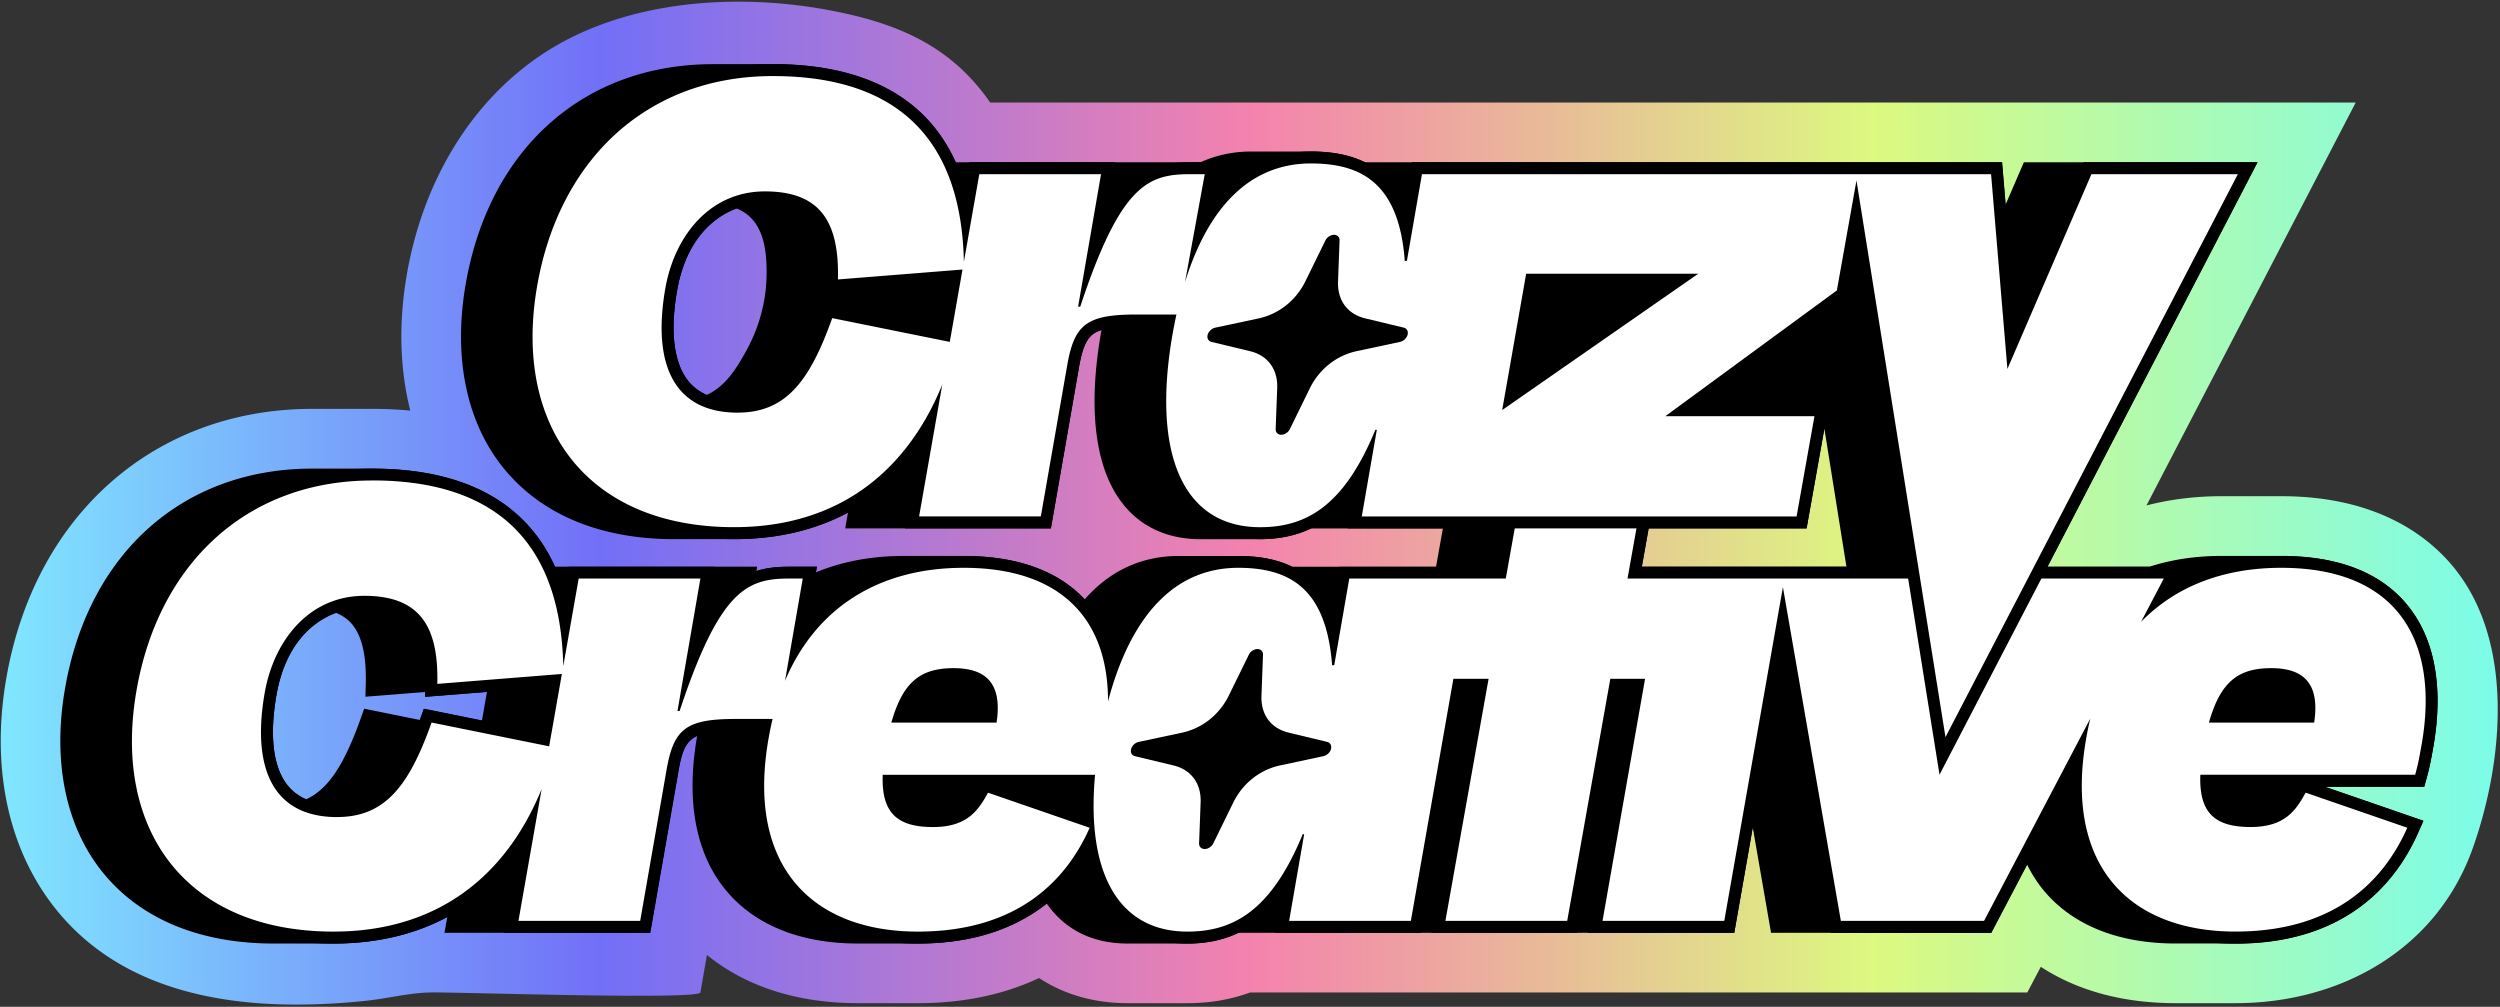 <svg xmlns="http://www.w3.org/2000/svg" width="514" height="207" fill="none"><rect width="100%" height="100%" fill="#333333" stroke="none"/><g clip-path="url(#a)"><path fill="url(#b)" d="M447.328 206.252c-10.809 0-20.211-2.557-27.74-7.477l-2.77 5.269H257.052c-3.991 1.466-8.324 2.208-12.921 2.208h-12.269c-6.871 0-13.057-1.769-18.236-5.172-7.277 3.435-15.62 5.172-24.931 5.172h-12.269c-12.475 0-23.072-3.403-31.079-9.918l-1.343 7.71c-.278 1.588-50.309-.097-55.39 0-4.566.084-8.905 1.253-13.51 1.73-22.283 2.312-47.564.278-62.938-18.022C1.853 175.47-2.002 158.294 1.31 139.381c5.85-33.598 30.556-55.32 62.939-55.32h12.269c2.705 0 5.32.123 7.839.362-2.176-8.589-2.434-18.145-.678-28.187 3.1-17.699 12.153-34.378 27.185-44.658 17.034-11.655 40.642-13.205 60.408-9.33 10.435 2.046 19.96 5.365 27.56 13.075a42.675 42.675 0 0 1 4.752 5.76h280.75l-43.018 82.834c4.894-1.259 10.073-1.898 15.439-1.898h12.269c19.159 0 29.704 7.768 35.173 14.283 12.921 15.394 10.519 40.229 4.229 58.012-7.406 20.948-27.23 31.938-48.83 31.938h-12.269z"/><path fill="#000" d="M494.796 124.193c-5.508-6.574-14.18-9.899-25.777-9.899H456.75c-5.302 0-10.254.749-14.787 2.208h-21.006l43.173-83.144h-48.022l-3.765 8.724-.736-8.724H280.589c-3.016-1.485-6.684-2.208-11.068-2.208h-12.269c-3.203 0-6.806.562-10.416 2.208h-50.367c-1.646-3.61-3.764-6.773-6.379-9.42-7.032-7.13-17.532-10.746-31.215-10.746h-12.269c-26.513 0-45.995 17.312-50.85 45.175-2.674 15.278.219 28.903 8.168 38.35 7.768 9.254 19.778 14.135 34.733 14.135h12.269c8.834 0 16.673-1.853 23.421-5.45l-.071.355-.504 2.887h42.289l5.792-33.249c.665-3.764 1.511-5.714 2.906-6.722.439-.33 1.02-.587 1.705-.807l-.039.207c-2.893 16.343-1.227 28.793 4.823 35.999 3.72 4.443 9.105 6.787 15.543 6.787h12.269c3.887 0 7.361-.724 10.493-2.209h27.101l-1.401 7.865h-29.607c-3.015-1.485-6.696-2.208-11.067-2.208H242.31c-5.973 0-13.154 1.898-19.301 8.93-.174-.187-.329-.368-.517-.542-5.547-5.573-13.754-8.395-24.389-8.395h-12.269c-6.664 0-12.733 1.156-18.099 3.384l.206-1.175h-5.708c-2.454 0-4.662.232-6.709.884l.148-.884h-41.591c-1.647-3.623-3.765-6.774-6.38-9.421-7.032-7.142-17.531-10.745-31.201-10.745H64.23c-26.526 0-46.008 17.299-50.85 45.162-2.687 15.284.22 28.903 8.155 38.363 7.768 9.24 19.779 14.122 34.747 14.122H68.55c8.82 0 16.66-1.841 23.407-5.437l-.058.355-.517 2.873h42.289l5.805-33.235c.685-3.978 1.421-6.135 3.868-7.252-2.37 13.302-.31 24.305 5.973 31.828 5.941 7.116 15.311 10.868 27.089 10.868h12.268c11.972 0 20.489-3.448 26.527-8.233a19.492 19.492 0 0 0 1.647 2.073c3.732 4.087 8.782 6.16 15.006 6.16h12.269c3.875 0 7.349-.711 10.48-2.209h101.954l3.804-21.69 3.764 21.69h45.26l7.374-14.038c.968 1.937 2.098 3.739 3.461 5.373 5.941 7.116 15.31 10.867 27.088 10.867h12.269c22.71 0 32.964-12.404 37.581-22.807l1.079-2.441-20.257-6.993h20.418l.504-1.789c.613-2.234.846-3.499 1.143-5.101l.232-1.285c2.17-12.353.271-22.491-5.495-29.361l.013-.013zM157.364 60.117a33.521 33.521 0 0 1-3.926 11.992c-1.989 3.596-4.223 7.29-8.117 9.079-1.459-.64-2.699-1.525-3.667-2.687-3.106-3.706-3.952-10.222-2.428-18.855 1.73-9.692 6.799-14.774 12.217-16.796 1.156.478 2.137 1.118 2.918 1.912 2.861 2.906 3.242 7.355 3.255 11.23 0 1.381-.084 2.756-.252 4.125zm-58.27 88.013-9.867-2.002-2.086-.419-.71 2.001-.11.317-9.363-1.899-2.086-.419-.71 2.001c-3.377 9.486-6.664 14.542-11.203 16.621-1.473-.639-2.713-1.536-3.681-2.699-3.106-3.693-3.939-10.222-2.415-18.855 1.718-9.679 6.787-14.774 12.204-16.782 1.163.477 2.138 1.104 2.919 1.911 2.305 2.37 3.364 6.49 3.216 12.624l-.071 2.712 2.712-.207 9.582-.762-.026.969 2.713-.207 10.008-.794-1.033 5.889h.007zm238.454-31.628 1.408-7.865h32.474l.355-2.027 3.299-18.513 4.54 28.399h-42.082l.006.006z"/><path fill="#fff" d="M459.597 192.756c-11.41 0-20.45-3.609-26.152-10.435-5.437-6.508-7.58-15.788-6.276-27.004l-18.5 35.231h-31.215l-10.887-62.713-11.022 62.713h-27.521l8.743-49.76h-4.656l-8.866 49.76h-27.534l8.879-49.76h-4.746l-8.743 49.76h-27.515l1.996-11.5c-5.405 9.531-12.082 13.708-21.445 13.708-5.863 0-10.609-1.937-14.096-5.766-3.074-3.364-5.063-8.149-5.928-14.128-4.901 9.543-14.942 19.888-35.412 19.888-11.41 0-20.45-3.61-26.152-10.435-6.076-7.277-8.039-18.016-5.676-31.053.129-.73.272-1.479.433-2.234h-5.954c-9.621 0-11.7 1.478-13.069 9.292l-5.625 32.228h-27.52l3.525-20.069c-8.601 14.613-22.31 22.277-40.1 22.277-14.587 0-26.28-4.733-33.797-13.689-7.703-9.176-10.512-22.446-7.897-37.362 4.746-27.23 23.763-44.148 49.643-44.148 13.341 0 23.544 3.493 30.33 10.383 4.811 4.882 7.936 11.5 9.344 19.746l1.75-9.963h27.514l-3.035 17.544c6.141-14.839 11.391-17.544 19.831-17.544h4.255l-2.583 14.903c7.297-11.1 19.185-17.112 34.204-17.112 10.293 0 18.21 2.706 23.518 8.033 3.648 3.662 5.954 8.414 6.903 14.187 5.314-14.568 14.232-22.22 26.042-22.22 11.029 0 17.254 4.63 19.598 14.833l2.189-12.624h32.183l2.279-12.773h27.521l-2.279 12.773h110.826l-2.654 5.056c6.722-4.772 15.162-7.265 24.771-7.265 11.209 0 19.565 3.184 24.834 9.467 5.521 6.58 7.329 16.382 5.224 28.334-.09.485-.168.911-.239 1.311-.284 1.576-.51 2.816-1.11 4.985l-.252.898h-43.89c.038 2.86.665 4.881 1.892 6.16 1.381 1.434 3.738 2.131 7.199 2.131 6.296 0 8.298-2.783 10.255-6.425l.497-.917 23.156 7.988-.543 1.22c-4.462 10.073-14.406 22.078-36.458 22.078l.013.012zm-276.901-32.241c.039 2.861.665 4.882 1.892 6.16 1.382 1.434 3.739 2.131 7.2 2.131 6.296 0 8.297-2.783 10.254-6.425l.497-.917 21.167 7.304c-.148-2.577-.11-5.334.104-8.259h-41.114v.006zM74.898 123.709c-7.684 0-16.782 4.952-19.256 18.861-1.582 9.008-.652 15.872 2.693 19.857 2.402 2.86 6.096 4.313 10.971 4.313 8.595 0 13.38-4.869 18.28-18.616l.356-1.001 23.982 4.849 2.125-12.075-25.384 2.021.032-1.362c.162-6.47-1-10.894-3.558-13.509-2.195-2.247-5.54-3.345-10.234-3.345l-.007.007zm399.816 23.601c.31-3.003-.136-5.224-1.324-6.606-1.233-1.433-3.338-2.131-6.425-2.131-5.792 0-9.014 2.48-11.139 8.737h18.894-.006zm-270.896 0c.31-3.003-.136-5.224-1.324-6.606-1.233-1.433-3.338-2.131-6.431-2.131-5.793 0-9.015 2.48-11.139 8.737h18.894z"/><path fill="#000" d="M76.519 98.777c26.668 0 38.789 13.98 39.286 38.195l3.171-18.022h25.028l-4.714 27.237h.439c8.246-24.88 13.838-27.237 22.523-27.237h2.796l-3.648 21.025c6.27-14.833 19.081-23.234 36.723-23.234 20.695 0 29.735 11.223 29.684 27.476 4.662-17.603 13.657-27.476 26.784-27.476 10.597 0 18.107 4.269 19.288 20.024h.439l3.094-17.815h32.176l2.28-12.773h25.028l-2.279 12.773h110.258l-4.675 8.904c6.999-7.2 16.782-11.113 28.825-11.113 24.292 0 32.538 15.459 28.858 36.361-.439 2.357-.588 3.532-1.324 6.186h-44.168c-.297 7.801 2.945 10.745 10.306 10.745 6.922 0 9.273-3.241 11.339-7.064l20.902 7.213c-5.153 11.629-15.607 21.348-35.334 21.348-21.496 0-35.483-13.251-30.621-40.042.226-1.279.485-2.531.782-3.745l-21.839 41.585h-29.445l-11.914-68.615-12.055 68.615h-25.029l8.743-49.76h-7.142l-8.865 49.76h-25.042l8.879-49.76h-7.239l-8.743 49.76h-25.028l3.093-17.816h-.297c-6.477 15.756-14.284 20.024-23.705 20.024-14.07 0-20.85-11.868-18.991-32.241h-43.657c-.298 7.8 2.944 10.745 10.305 10.745 6.923 0 9.273-3.242 11.339-7.065l20.903 7.213c-5.153 11.63-15.608 21.348-35.335 21.348-21.496 0-35.482-13.25-30.62-40.042.219-1.259.478-2.486.768-3.68h-7.49c-10.157 0-12.805 1.911-14.284 10.306l-5.45 31.208h-25.028l4.765-27.102c-7.167 17.59-21.108 29.31-42.798 29.31-30.472 0-45.492-21.051-40.488-49.611 4.566-26.204 22.82-43.135 48.436-43.135M69.3 167.986c10.008 0 14.87-6.625 19.436-19.43l24.17 4.889 2.615-14.878-25.61 2.04c.297-11.926-3.68-18.106-15.013-18.106-11.332 0-18.552 9.131-20.463 19.876-2.796 15.898 1.911 25.616 14.871 25.616m384.848-19.43h21.638c1.176-7.801-1.911-11.191-8.833-11.191-6.922 0-10.455 2.945-12.805 11.191zm-270.896 0h21.638c1.175-7.801-1.911-11.191-8.833-11.191-6.923 0-10.455 2.945-12.805 11.191zM76.518 96.349c-13.095 0-24.77 4.275-33.751 12.372-8.834 7.956-14.749 19.301-17.1 32.797-2.679 15.284.22 28.909 8.163 38.363 7.761 9.24 19.772 14.122 34.74 14.122 10.945 0 20.457-2.867 28.283-8.524 3.603-2.609 6.812-5.773 9.608-9.479l-2.273 12.914-.503 2.88h30.013l.355-2.034 5.45-31.208c1.175-6.702 2.409-8.272 11.862-8.272h4.456c-.052.272-.097.536-.149.808-2.428 13.392-.374 24.473 5.941 32.041 5.941 7.116 15.31 10.88 27.095 10.88 18.984 0 29.271-8.672 34.824-17.596 1.091 4.695 2.97 8.55 5.605 11.429 3.732 4.088 8.782 6.167 15.007 6.167 7.942 0 14.167-2.996 19.249-9.466l-.762 4.384-.497 2.874h30l.355-2.028 8.388-47.732h2.247l-8.362 46.873-.516 2.887h30.026l.362-2.021 8.504-47.739h2.163l-8.239 46.88-.504 2.88h30.013l.356-2.028 9.627-54.777 9.512 54.777.355 2.034h32.99l.691-1.311 15.478-29.471c-.09 8.976 2.254 16.512 6.936 22.117 5.94 7.115 15.31 10.88 27.094 10.88 22.704 0 32.965-12.404 37.575-22.807l1.085-2.441-2.525-.872-17.738-6.121h20.425l.497-1.795c.62-2.228.846-3.494 1.136-5.102.071-.393.149-.813.233-1.285 2.176-12.352.277-22.497-5.489-29.367-5.515-6.574-14.187-9.906-25.778-9.906-8.097 0-15.4 1.731-21.586 5.069l1.504-2.86H337.561l1.763-9.886.517-2.887h-30.014l-.362 2.021-1.917 10.745h-32.19l-.355 2.034-1.175 6.761c-3.255-7.458-9.544-11.003-19.23-11.003-8.24 0-18.778 3.622-25.719 19.333-1.266-4.301-3.391-7.962-6.361-10.939-5.553-5.572-13.76-8.394-24.389-8.394-13.489 0-24.538 4.727-32.125 13.534l1.466-8.452.497-2.874h-5.715c-7.064 0-12.126 1.866-17.157 10.5l1.318-7.626.497-2.874h-30.001l-.355 2.028-.529 3.028c-1.75-5.805-4.527-10.648-8.298-14.477-7.026-7.129-17.525-10.745-31.202-10.745l-.006-.013zm-7.212 69.196c-4.494 0-7.871-1.304-10.028-3.874-3.106-3.7-3.939-10.222-2.422-18.862 2.344-13.153 10.862-17.848 18.049-17.848 4.345 0 7.4.975 9.356 2.971 2.312 2.37 3.358 6.496 3.21 12.624l-.065 2.725 2.712-.213 22.452-1.789-1.627 9.273-21.703-4.391-2.086-.42-.717 2.002c-4.681 13.147-9.163 17.802-17.124 17.802h-.007zm388.29-19.43c2.189-5.165 5.185-6.282 9.363-6.282 2.673 0 4.526.574 5.495 1.704.826.962 1.201 2.493 1.117 4.578h-15.982.007zm-270.896 0c2.189-5.165 5.185-6.282 9.363-6.282 2.673 0 4.526.574 5.495 1.704.826.962 1.201 2.493 1.117 4.578h-15.982.007zm268.184 15.653h17.021l-.032.065c-1.879 3.486-3.532 5.779-9.176 5.779-3.113 0-5.179-.575-6.315-1.757-.833-.865-1.331-2.214-1.492-4.081l-.006-.006zm-247.786 0h15.407a63.86 63.86 0 0 0-.09 5.282l-15.317-5.282zm-23.11 0h17.021l-.032.065c-1.879 3.486-3.533 5.779-9.176 5.779-3.113 0-5.179-.575-6.315-1.757-.833-.865-1.331-2.214-1.492-4.081l-.006-.006z"/><path fill="#fff" d="m381.626 44.458-2.842 15.95-32.648 23.93h28.38l-4.113 23.066h-91.881l1.995-11.5c-5.404 9.531-12.081 13.708-21.444 13.708-6.16 0-11.081-2.13-14.607-6.341-5.805-6.915-7.38-19.016-4.558-34.998.142-.794.297-1.589.458-2.39h-6.638c-9.621 0-11.701 1.48-13.07 9.293l-5.624 32.228h-27.521l3.526-20.07c-8.601 14.614-22.31 22.278-40.1 22.278-14.587 0-26.275-4.733-33.797-13.689-7.704-9.176-10.513-22.445-7.898-37.362 4.746-27.23 23.77-44.148 49.644-44.148 13.341 0 23.543 3.493 30.33 10.383 4.811 4.882 7.936 11.5 9.344 19.746l1.749-9.963h27.515l-3.035 17.544c6.141-14.839 11.391-17.544 19.83-17.544h4.54l-2.286 12.514c5.398-9.673 13.102-14.723 22.652-14.723 11.029 0 17.254 4.63 19.598 14.833l2.189-12.624h119.169l3.048 36.29 15.653-36.29h32.932l-62.752 120.828-17.738-110.949zm-224.359-3.893c-11.72 0-17.635 9.744-19.255 18.861-1.582 9.008-.653 15.872 2.692 19.857 2.402 2.86 6.096 4.313 10.971 4.313 8.595 0 13.38-4.869 18.281-18.616l.355-1.001 23.982 4.85 2.125-12.076-25.384 2.021.032-1.362c.162-6.47-1-10.894-3.558-13.509-2.195-2.247-5.54-3.345-10.234-3.345l-.007.007zM310.57 81.607l34.675-24.111h-30.439l-4.236 24.111z"/><path fill="#000" d="M158.888 15.64c26.668 0 38.789 13.98 39.286 38.194l3.171-18.022h25.028l-4.714 27.237h.439c8.246-24.88 13.838-27.237 22.523-27.237h3.074l-4.055 22.18c4.869-15.664 13.554-24.388 25.893-24.388 10.603 0 18.107 4.268 19.288 20.024h.44l3.093-17.816h117.012l3.358 40.042 17.273-40.042h30.104L399.99 151.553l-18.3-114.45-4.029 22.608-35.27 25.861h30.659l-3.674 20.612h-89.395l3.093-17.816h-.297c-6.476 15.756-14.283 20.024-23.704 20.024-15.75 0-22.375-14.871-17.958-39.9a99.9 99.9 0 0 1 .762-3.829h-8.149c-10.157 0-12.805 1.912-14.284 10.306l-5.45 31.208h-25.028l4.765-27.101c-7.167 17.59-21.108 29.31-42.798 29.31-30.472 0-45.492-21.051-40.488-49.612 4.566-26.203 22.82-43.135 48.436-43.135m-7.212 69.197c10.008 0 14.871-6.625 19.436-19.43l24.17 4.888 2.615-14.878-25.61 2.04c.297-11.926-3.68-18.105-15.013-18.105-11.332 0-18.552 9.124-20.463 19.875-2.796 15.898 1.911 25.616 14.871 25.616m157.177-.536 40.306-28.024h-35.379l-4.927 28.024zM158.888 13.192c-13.095 0-24.77 4.275-33.752 12.372-8.834 7.956-14.749 19.301-17.099 32.797-2.68 15.284.219 28.91 8.162 38.363 7.761 9.24 19.772 14.122 34.74 14.122 10.945 0 20.457-2.867 28.283-8.524 3.603-2.609 6.812-5.773 9.608-9.48l-2.273 12.915-.503 2.88h30.013l.355-2.034 5.45-31.208c.659-3.77 1.505-5.72 2.9-6.735 1.498-1.078 4.177-1.543 8.962-1.543h5.147l-.175.943c-2.886 16.35-1.214 28.8 4.83 36.006 3.72 4.436 9.099 6.78 15.55 6.78 7.942 0 14.167-2.996 19.249-9.467l-.762 4.385-.497 2.873h94.366l.362-2.021 3.674-20.611.517-2.887h-26.094l29.226-21.425.794-.581.174-.969 1.485-8.323 16.008 100.113 1.175 7.342 3.429-6.599 60.111-115.74 1.86-3.584h-35.761l-.639 1.479-13.393 31.053-2.544-30.285-.187-2.247H290.307l-.356 2.034-1.175 6.76c-3.254-7.458-9.544-11.003-19.23-11.003-6.244 0-13.954 2.1-20.359 10.235l.936-5.133.529-2.893h-6.011c-7.065 0-12.127 1.866-17.157 10.5l1.317-7.627.497-2.873h-30l-.356 2.028-.529 3.028c-1.75-5.805-4.527-10.648-8.298-14.484-7.025-7.129-17.525-10.745-31.201-10.745l-.026.013zm-7.213 69.196c-4.494 0-7.871-1.304-10.028-3.874-3.106-3.7-3.939-10.222-2.422-18.862 2.344-13.153 10.862-17.848 18.049-17.848 4.345 0 7.4.975 9.356 2.97 2.312 2.37 3.358 6.497 3.209 12.625l-.064 2.725 2.712-.213 22.452-1.789-1.627 9.273-21.703-4.391-2.086-.42-.717 2.002c-4.681 13.147-9.163 17.802-17.124 17.802h-.007zm164.164-23.653h25.493l-29.045 20.192 3.552-20.192z"/><path fill="#000" d="m275.416 49.45-.316 8.42c-.071 1.937.413 3.616 1.369 4.92.962 1.299 2.395 2.228 4.216 2.667l7.923 1.905c.762.181 1.059.988.665 1.796-.284.58-.852 1.013-1.433 1.136l-8.924 1.905a13.767 13.767 0 0 0-5.624 2.667 14.409 14.409 0 0 0-3.965 4.92l-4.126 8.427c-.394.807-1.331 1.317-2.092 1.137-.549-.13-.859-.588-.833-1.137l.316-8.427c.071-1.93-.413-3.616-1.375-4.914-.956-1.304-2.39-2.234-4.211-2.667l-7.923-1.904c-.762-.181-1.059-.989-.665-1.796.284-.58.853-1.013 1.434-1.136l8.924-1.905a13.773 13.773 0 0 0 5.624-2.667 14.349 14.349 0 0 0 3.965-4.92l4.132-8.427c.394-.807 1.331-1.317 2.093-1.137.548.13.858.588.833 1.137h-.007zm-15.743 85.172-.316 8.42c-.071 1.937.413 3.616 1.369 4.92.962 1.298 2.396 2.228 4.216 2.667l7.924 1.905c.762.181 1.059.988.665 1.795-.284.581-.853 1.014-1.434 1.137l-8.924 1.905a13.762 13.762 0 0 0-5.624 2.666 14.419 14.419 0 0 0-3.965 4.921l-4.126 8.427c-.394.807-1.33 1.317-2.092 1.136-.549-.129-.859-.588-.833-1.136l.316-8.427c.071-1.931-.413-3.616-1.375-4.914-.956-1.305-2.389-2.234-4.21-2.667l-7.924-1.905c-.761-.181-1.058-.988-.665-1.795.285-.581.853-1.014 1.434-1.137l8.924-1.904a13.764 13.764 0 0 0 5.624-2.667 14.353 14.353 0 0 0 3.965-4.921l4.133-8.426c.394-.808 1.33-1.318 2.092-1.137.549.129.859.588.833 1.137h-.007z"/></g><defs><linearGradient id="b" x1=".155" x2="513.535" y1="103.446" y2="103.446" gradientUnits="userSpaceOnUse"><stop stop-color="#80E7FF"/><stop offset=".24" stop-color="#726FF7"/><stop offset=".5" stop-color="#F482AE"/><stop offset=".75" stop-color="#DCF980"/><stop offset="1" stop-color="#7BFCE9"/></linearGradient><clipPath id="a"><path fill="#fff" d="M0 0h514v206.633H0z"/></clipPath></defs></svg>